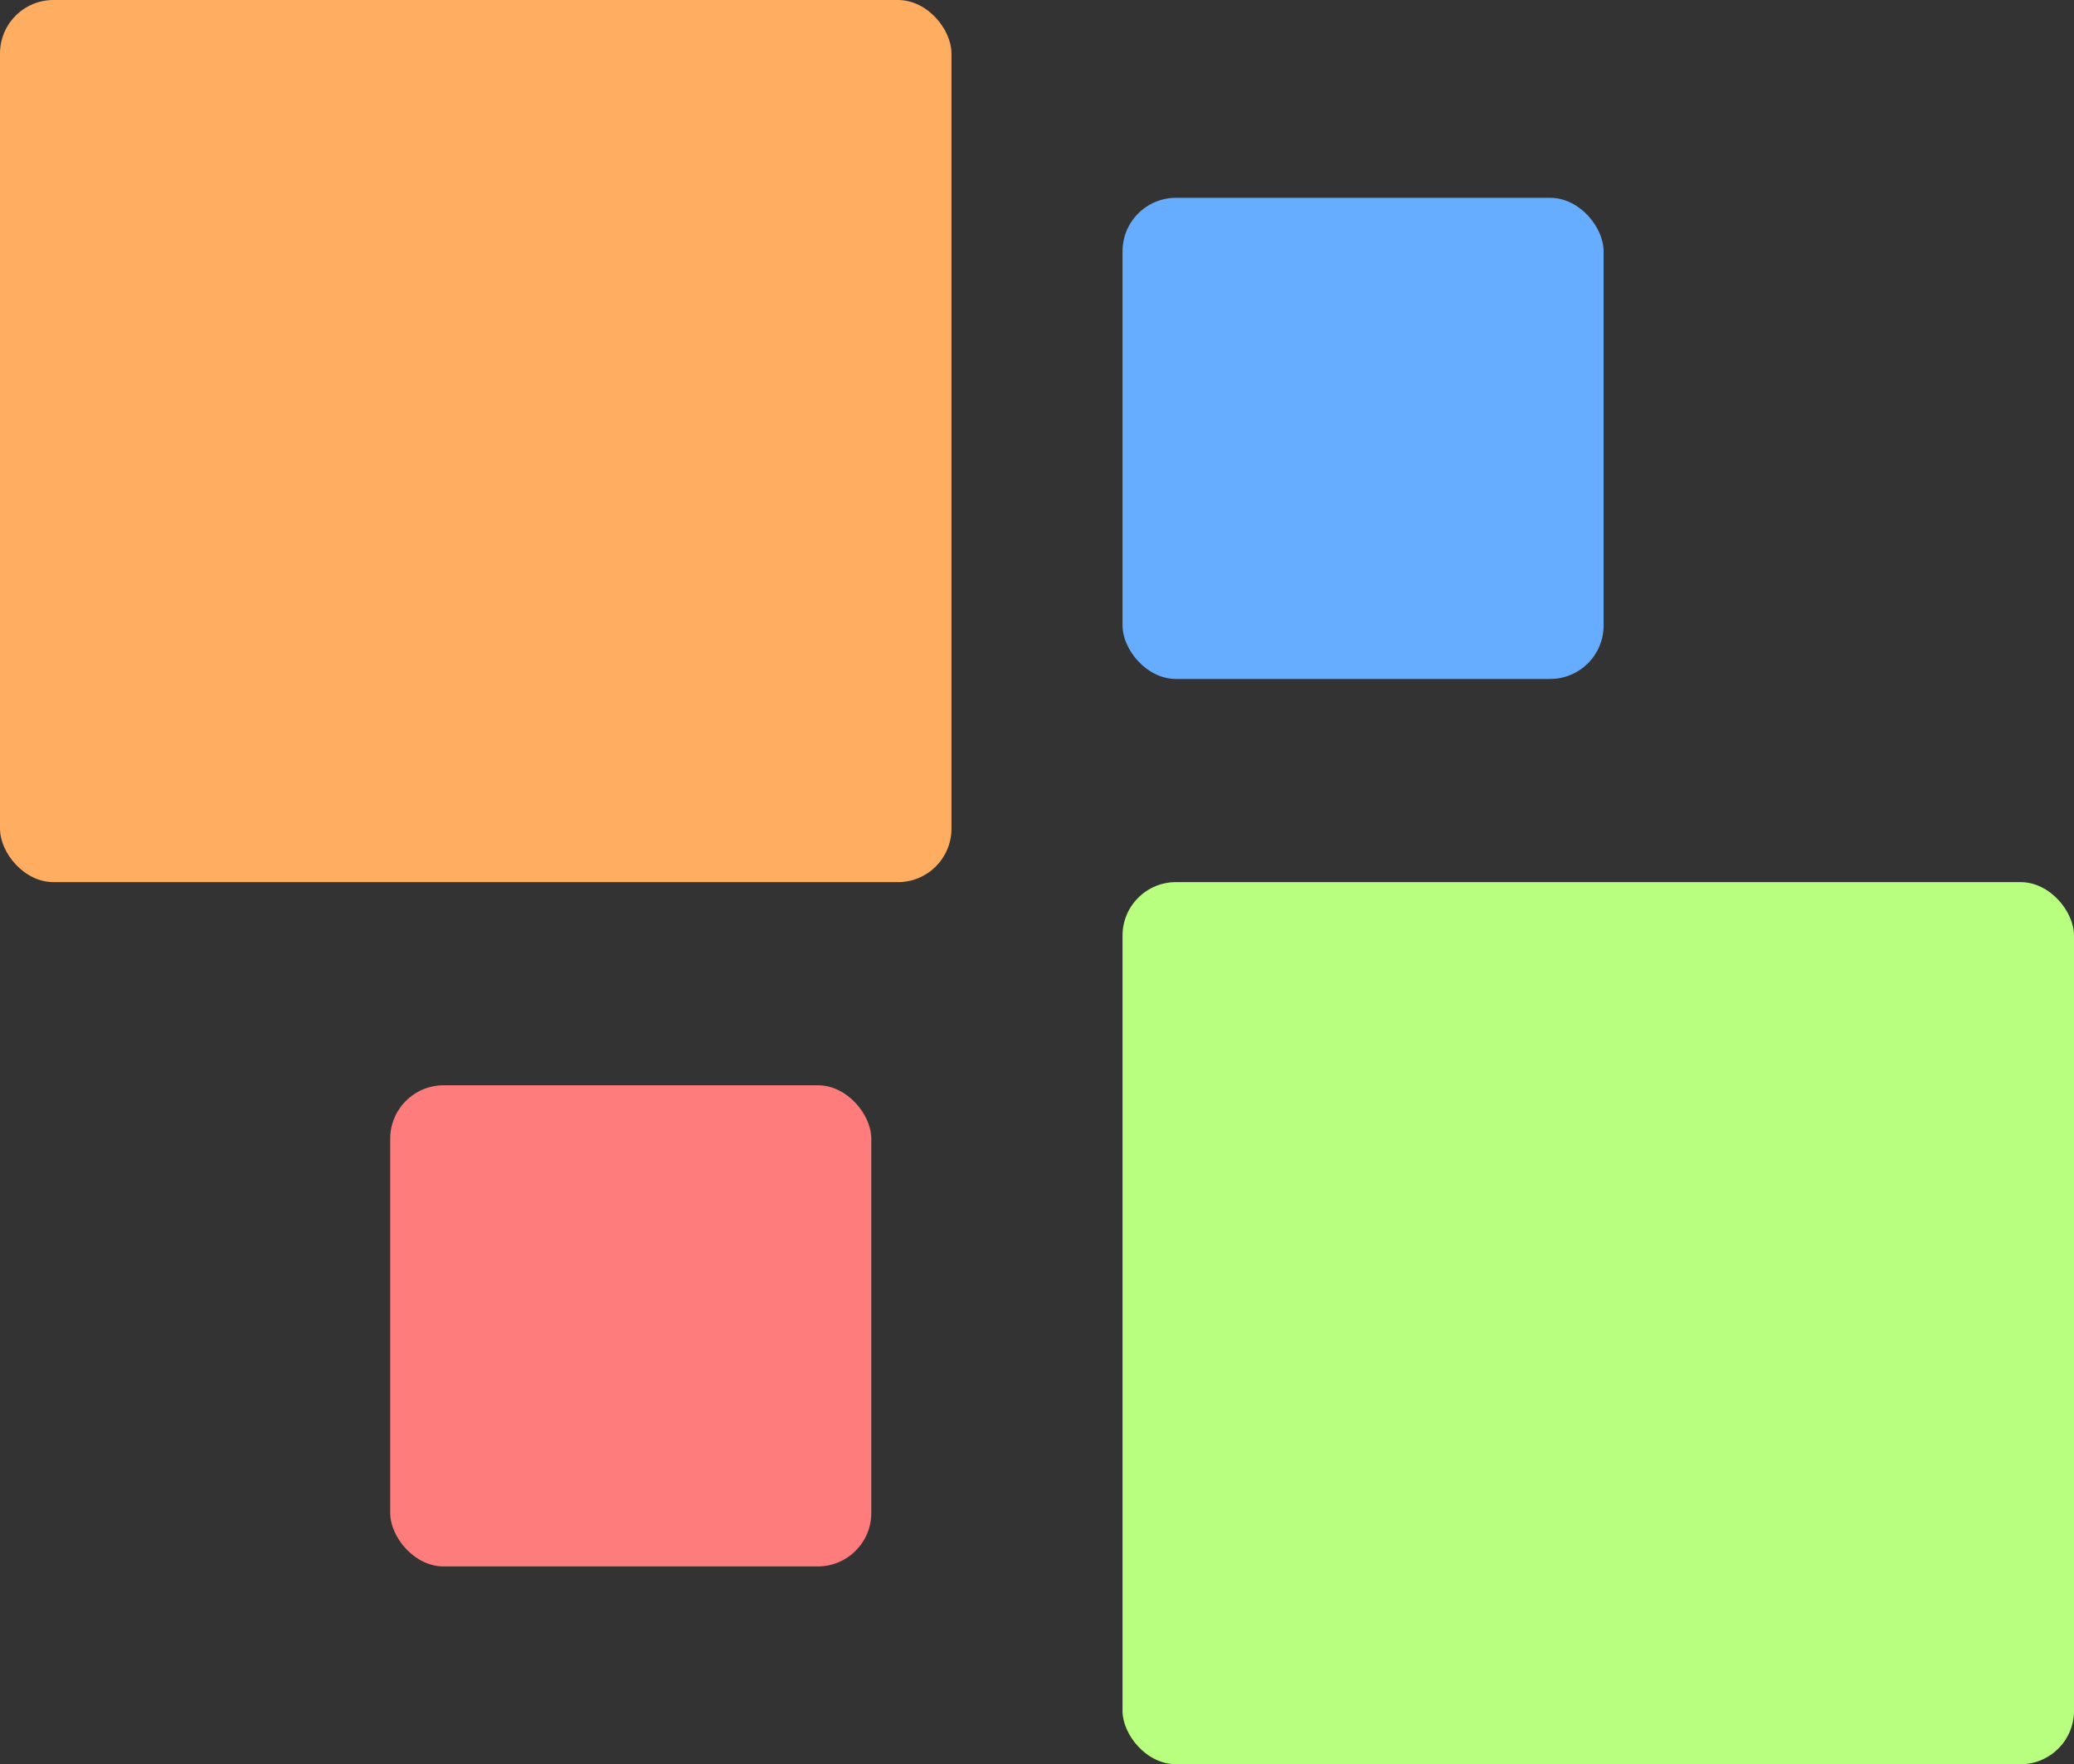 <svg width="388" height="330" viewBox="0 0 388 330" fill="none" xmlns="http://www.w3.org/2000/svg">
<rect x="0" y="0" width="388" height="330" fill="#333333" stroke="none"/>
<rect width="178" height="165" rx="10" fill="#FFAD61"/>
<rect x="210" y="165" width="178" height="165" rx="10" fill="#B8FF80"/>
<rect x="210" y="37" width="90" height="90" rx="10" fill="#66ACFF"/>
<rect x="73" y="203" width="90" height="90" rx="10" fill="#FF7C7C"/>
</svg>
